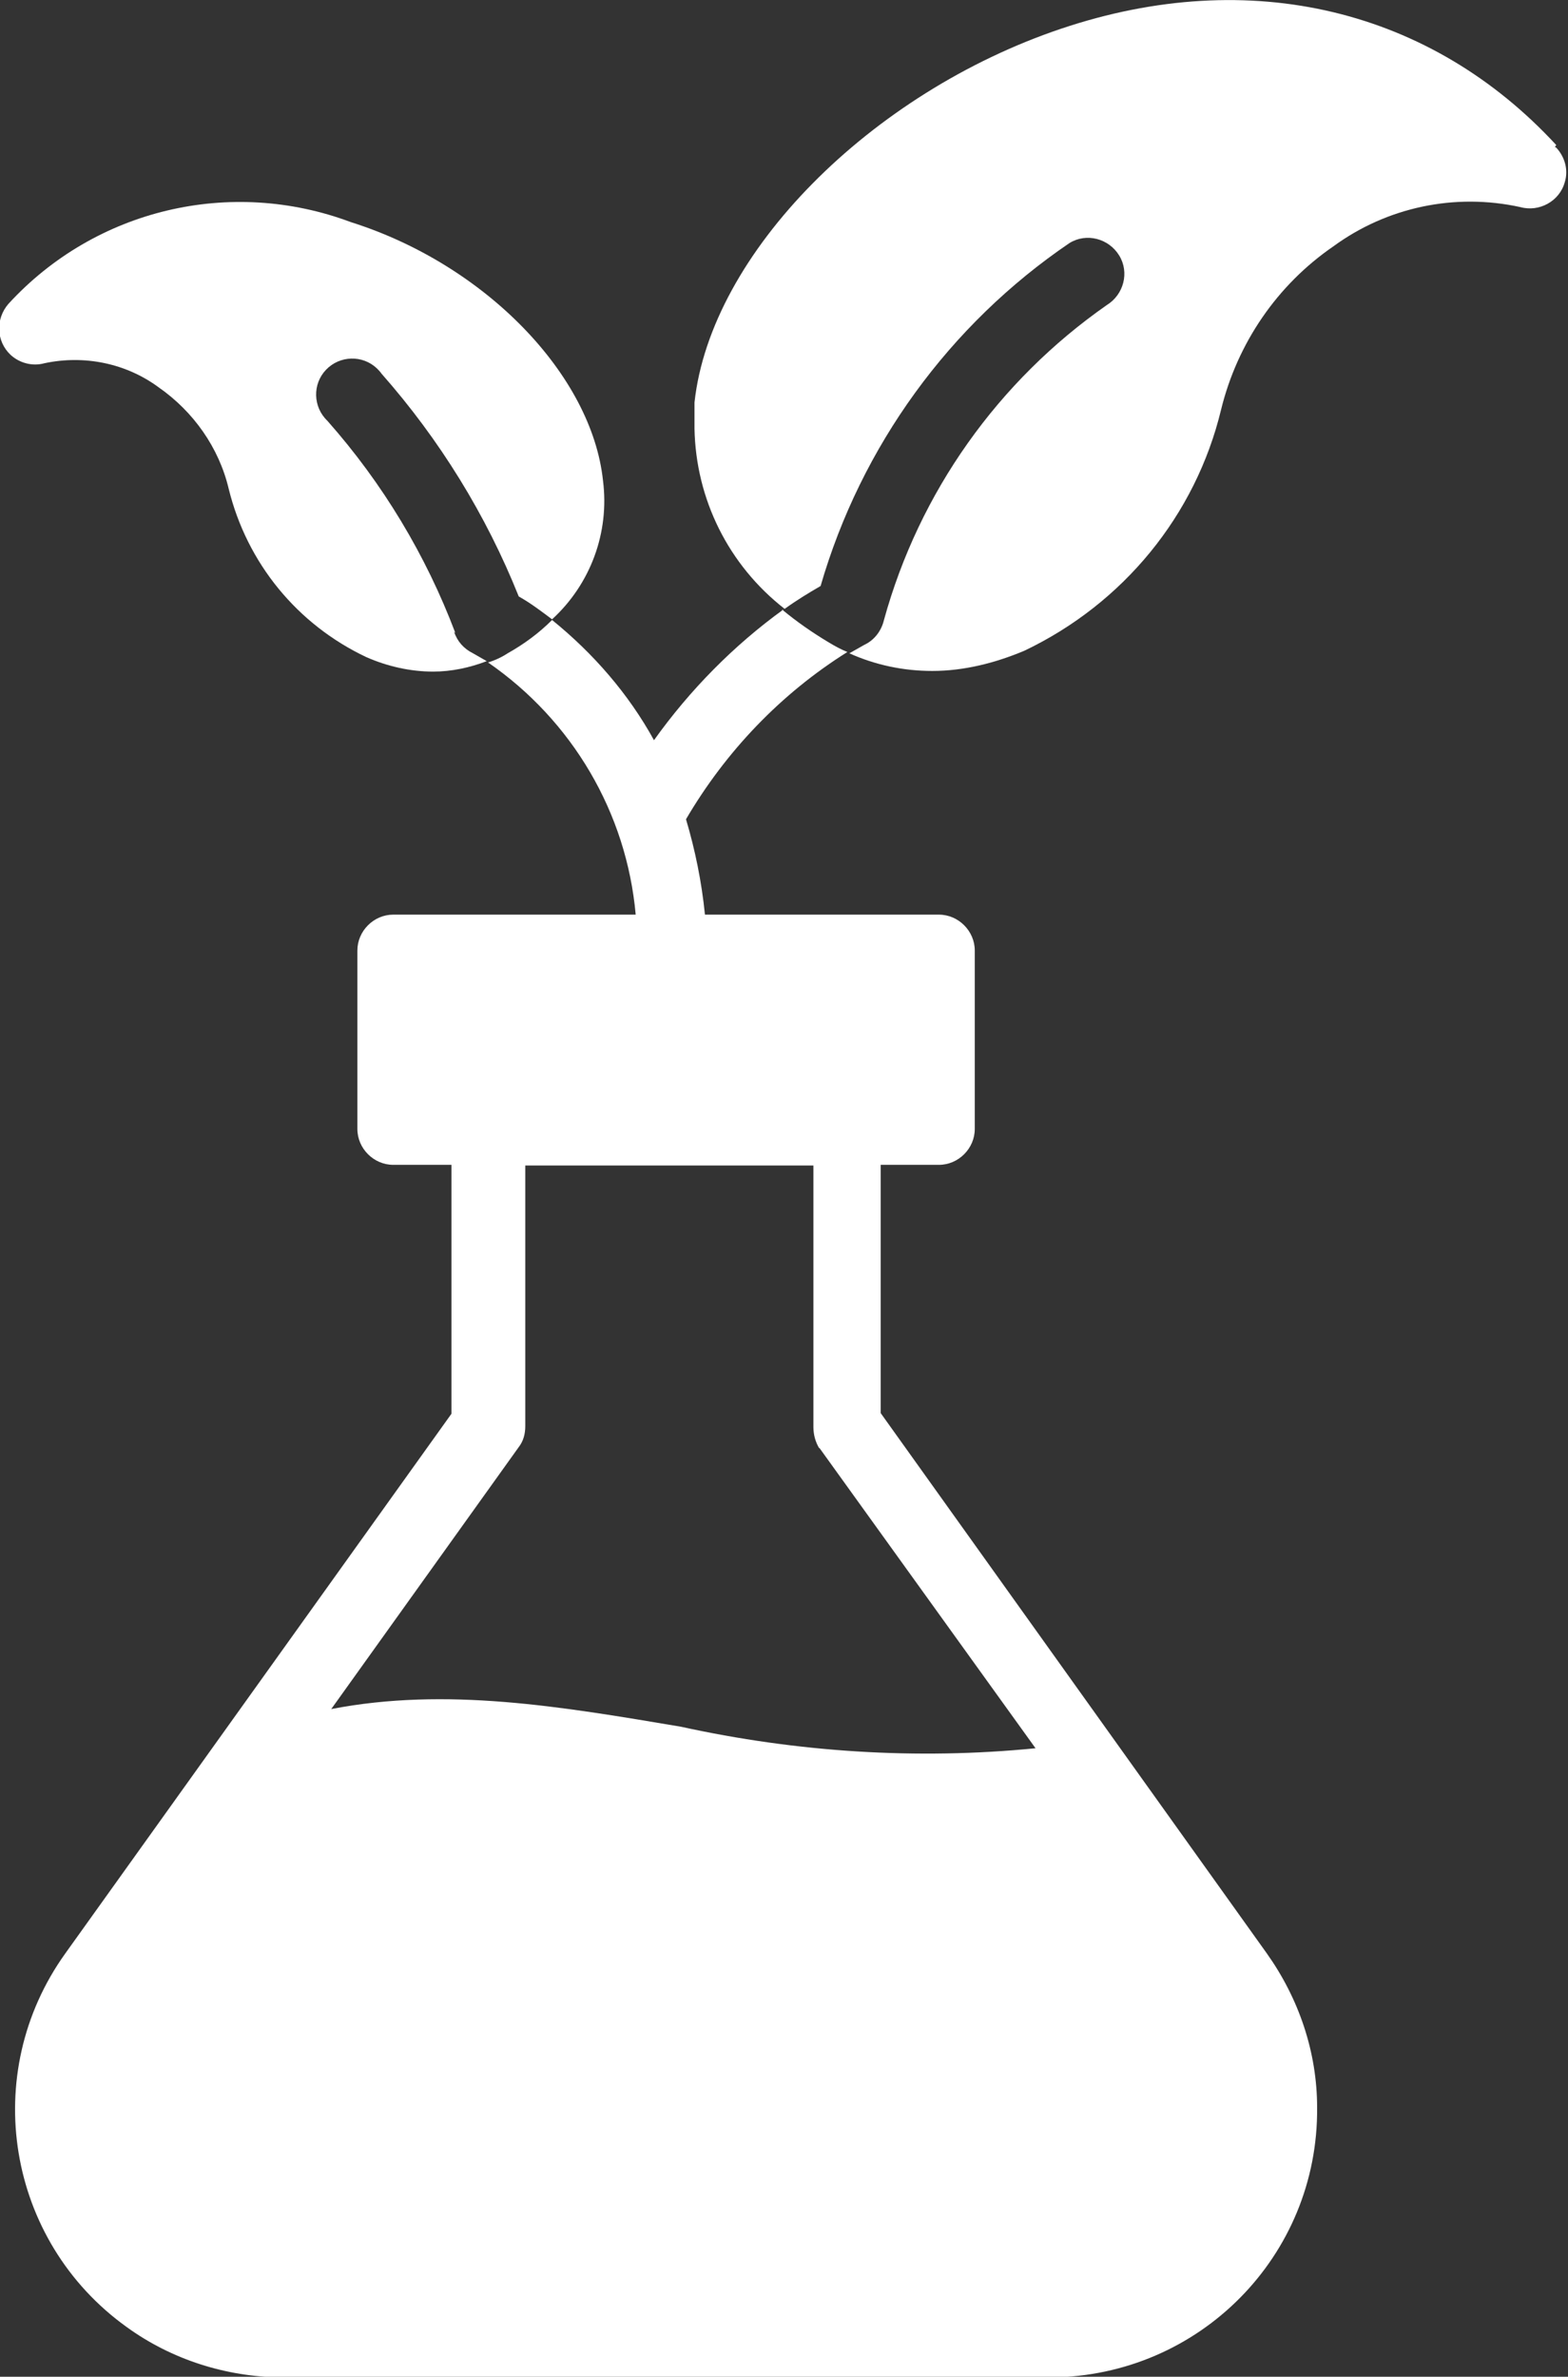 <?xml version="1.0" encoding="UTF-8"?>
<svg id="Layer_2" data-name="Layer 2" xmlns="http://www.w3.org/2000/svg" viewBox="0 0 24 36.38">
  <rect x="0" y="0" width="24" height="36.38" fill="#333333" stroke="none"/>
  <defs>
    <style>
      .cls-1 {
        fill: #fff;
        stroke-width: 0px;
      }
    </style>
  </defs>
  <g id="Layer_1-2" data-name="Layer 1">
    <g id="Layer_1-2" data-name="Layer 1-2">
      <path class="cls-1" d="m6.97,9.69c-.45-1.19-1.11-2.29-1.96-3.25-.22-.21-.23-.56-.02-.78.21-.22.56-.23.78-.02.02.02.05.05.07.08.89,1.01,1.6,2.16,2.1,3.41.18.1.35.23.51.35.59-.54.88-1.33.78-2.12-.17-1.62-1.8-3.31-3.86-3.96-1.84-.69-3.91-.2-5.24,1.25-.2.23-.19.57.03.78.14.13.34.18.52.13.61-.13,1.25,0,1.75.37.53.37.92.92,1.07,1.55.28,1.14,1.05,2.08,2.11,2.58.32.14.67.22,1.02.22.28,0,.56-.06.82-.16-.07-.04-.14-.08-.21-.12-.14-.07-.24-.18-.29-.33h0Z"/>
      <path class="cls-1" d="m23.82,2.22c-1.91-2.07-4.67-2.76-7.58-1.78-2.91.98-5.36,3.43-5.61,5.72,0,.13,0,.26,0,.4.02,1.08.52,2.09,1.38,2.76.18-.13.36-.24.55-.35.62-2.14,1.97-4,3.81-5.25.26-.16.6-.07.76.19.16.26.07.6-.19.76-1.66,1.16-2.87,2.86-3.41,4.82-.04.17-.15.31-.3.38l-.23.13c.4.18.83.27,1.27.27.48,0,.96-.12,1.41-.31,1.51-.72,2.62-2.07,3.01-3.69.25-1.02.86-1.91,1.72-2.5.82-.6,1.86-.82,2.86-.6.29.08.6-.09.68-.38.06-.19,0-.39-.13-.53,0,0-.02-.01-.02-.01Z"/>
      <path class="cls-1" d="m11.99,9.33c-.76.55-1.43,1.23-1.98,2-.39-.71-.93-1.33-1.56-1.84-.2.2-.43.37-.68.51-.09.06-.2.11-.3.14,1.29.89,2.12,2.3,2.26,3.86h-3.71c-.3,0-.55.25-.55.55v2.73c0,.3.25.55.55.55h.89v3.81L1,29.9c-1.32,1.84-.9,4.4.94,5.72.69.5,1.52.76,2.36.77h11.79c2.27-.02,4.09-1.86,4.07-4.13,0-.85-.28-1.67-.77-2.36l-5.91-8.27v-3.8h.89c.3,0,.55-.25.55-.55v-2.73c0-.3-.25-.55-.55-.55h-3.58c-.05-.5-.15-.99-.29-1.46.61-1.04,1.45-1.92,2.47-2.56-.1-.04-.19-.09-.29-.15-.25-.15-.48-.31-.71-.5Zm.55,12.83l3.31,4.6c-1.82.18-3.65.06-5.43-.33-1.84-.31-3.59-.61-5.35-.27l2.87-4.01c.07-.09.1-.2.1-.32v-3.99h4.41v4c0,.12.03.23.09.33Z"/>
    </g>
  </g>
</svg>
